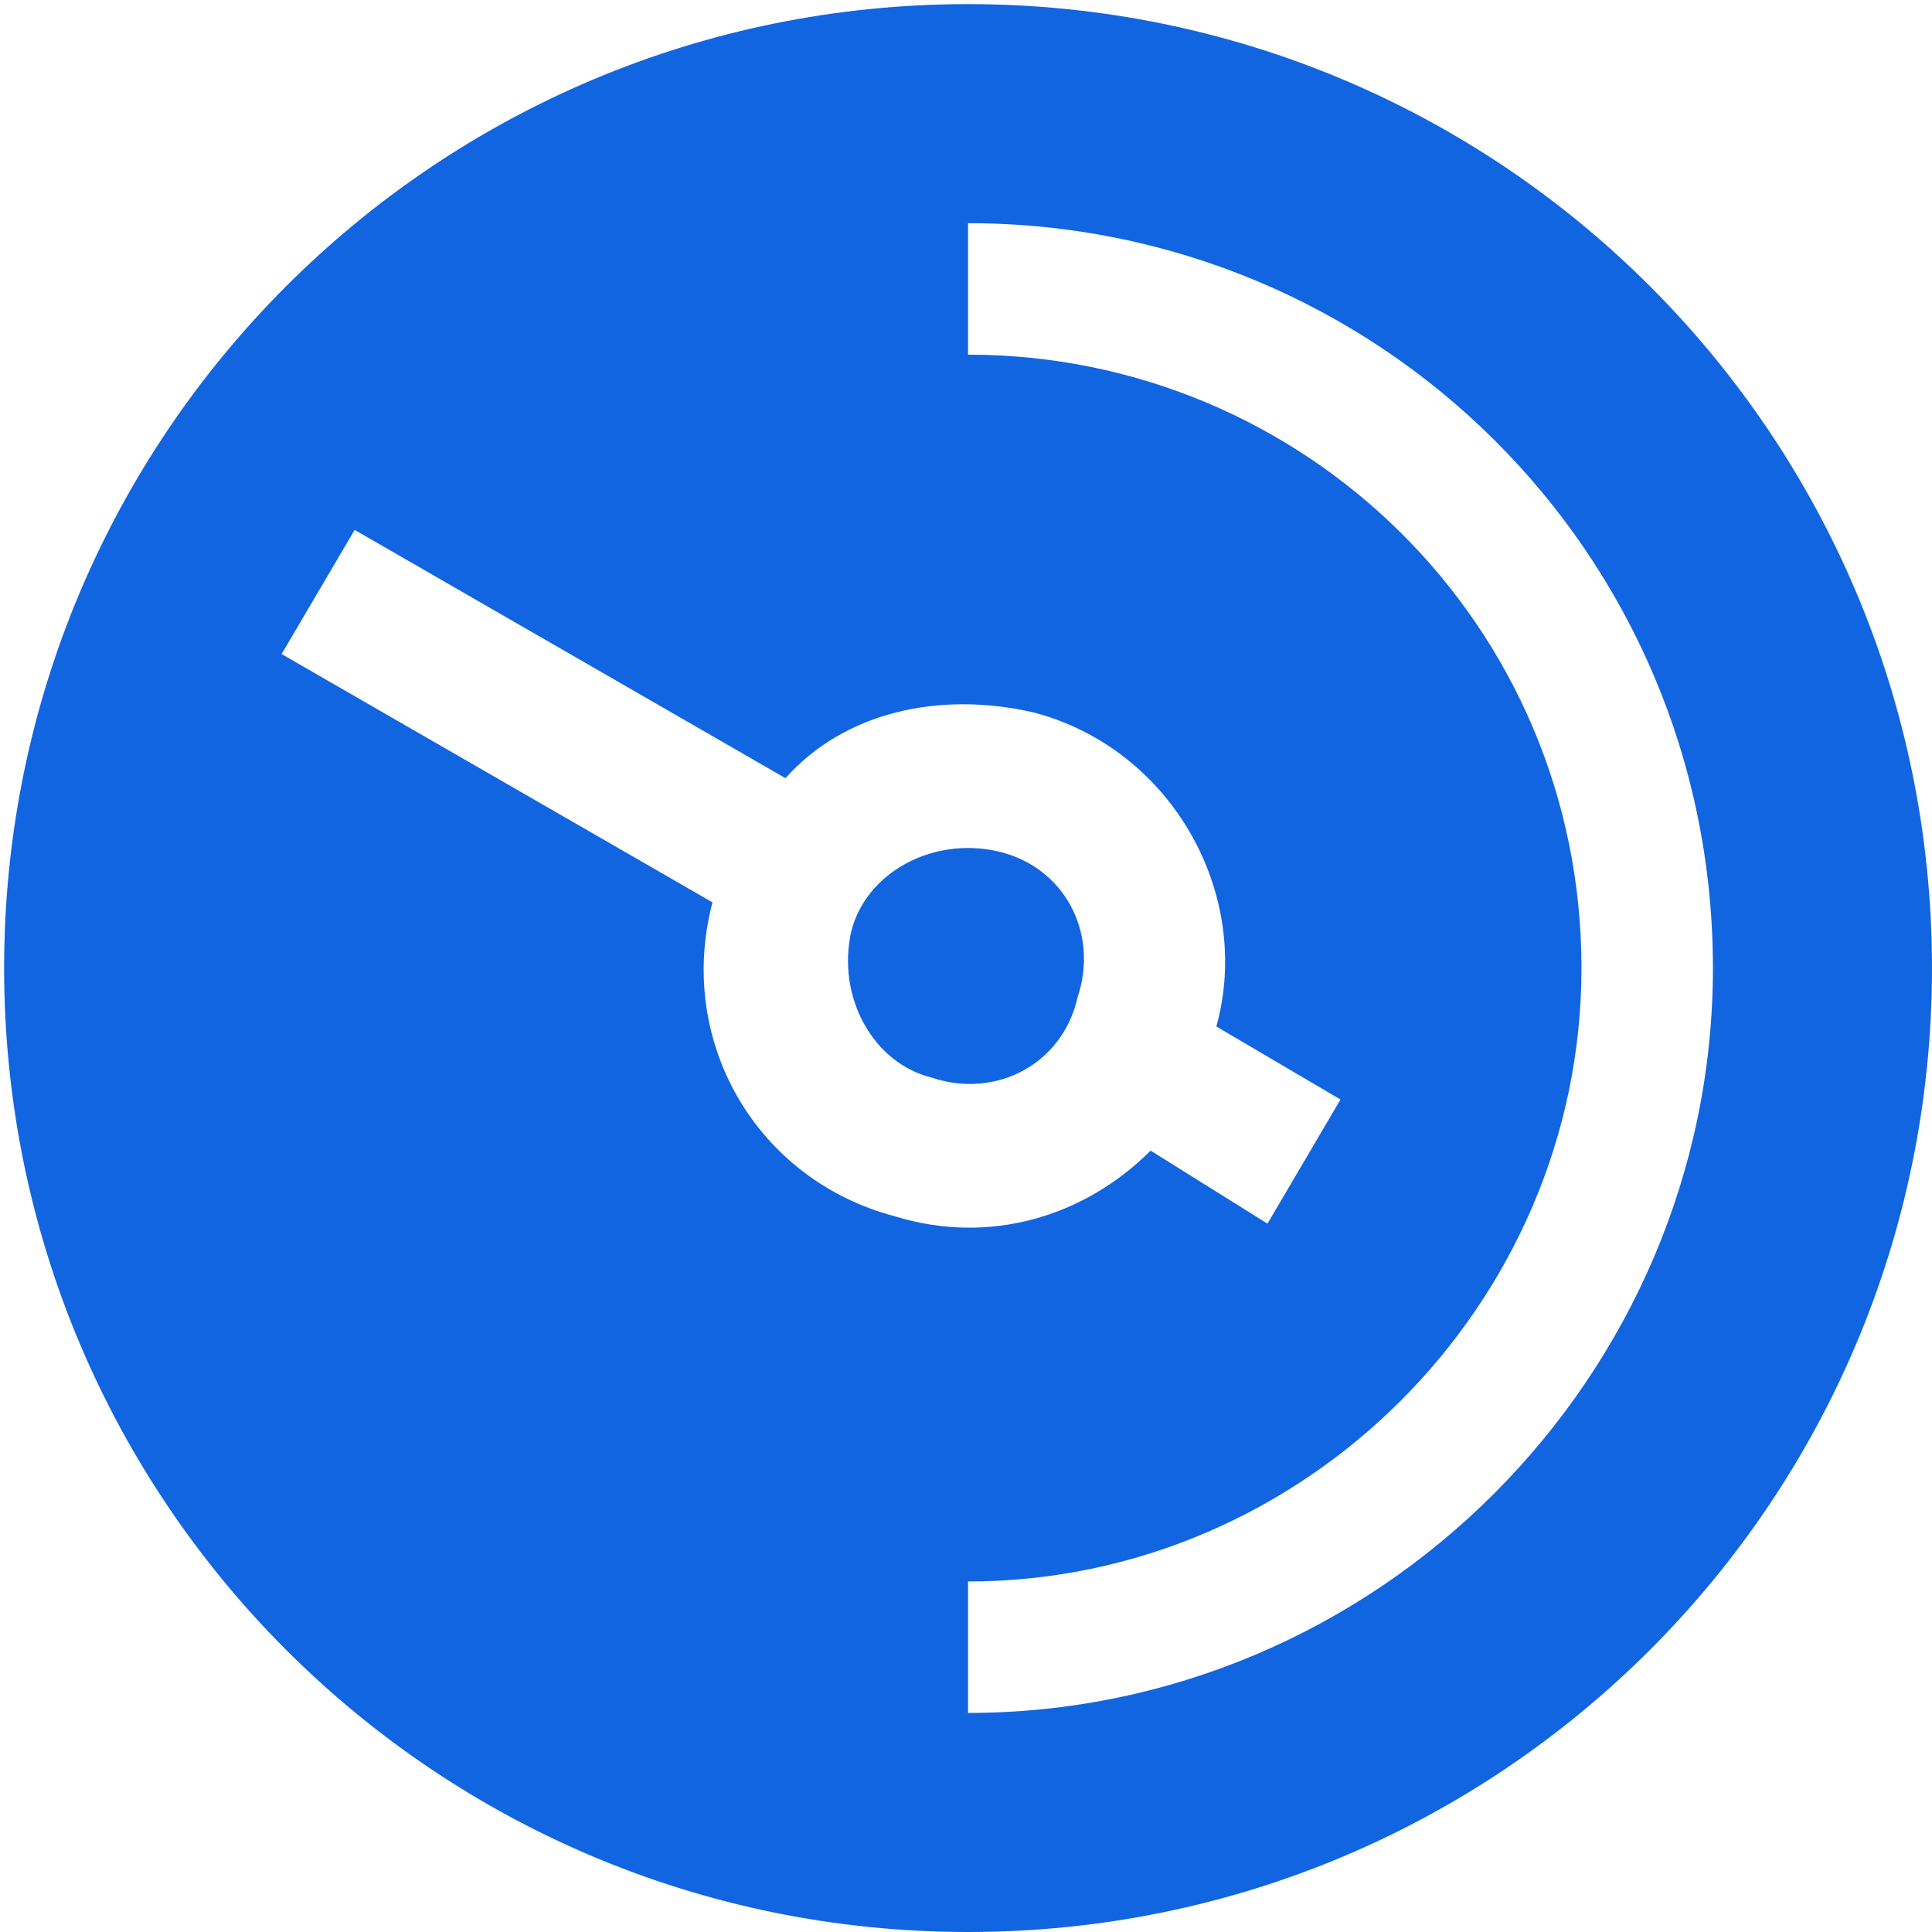 <svg width="76" height="76" viewBox="0 0 76 76" fill="none" xmlns="http://www.w3.org/2000/svg">
<path fill-rule="evenodd" clip-rule="evenodd" d="M38.081 0.162C59.051 0.162 76 17.111 76 38.081C76 59.051 59.051 76 38.081 76C17.111 76 0.162 59.051 0.162 38.081C0.162 17.111 17.111 0.162 38.081 0.162ZM30.899 30.612C33.197 28.027 36.932 27.165 40.666 28.027C46.124 29.463 49.284 35.208 47.848 40.379L52.731 43.252L49.859 48.135L45.263 45.263C42.677 47.848 38.943 48.997 35.208 47.848C29.75 46.412 26.59 40.954 28.027 35.496L11.078 25.729L13.951 20.845L30.899 30.612ZM33.485 36.645C32.91 39.23 34.347 41.816 36.645 42.39C39.23 43.252 41.816 41.816 42.39 39.23C43.252 36.645 41.816 34.059 39.23 33.485C36.645 32.91 34.059 34.347 33.485 36.645ZM38.081 8.78C54.168 8.78 67.382 21.707 67.382 38.081C67.382 54.168 54.168 67.382 38.081 67.382V62.211C51.295 62.211 62.211 51.295 62.211 38.081C62.211 24.58 51.295 13.951 38.081 13.951V8.78Z" fill="#1265E1"/>
</svg>
